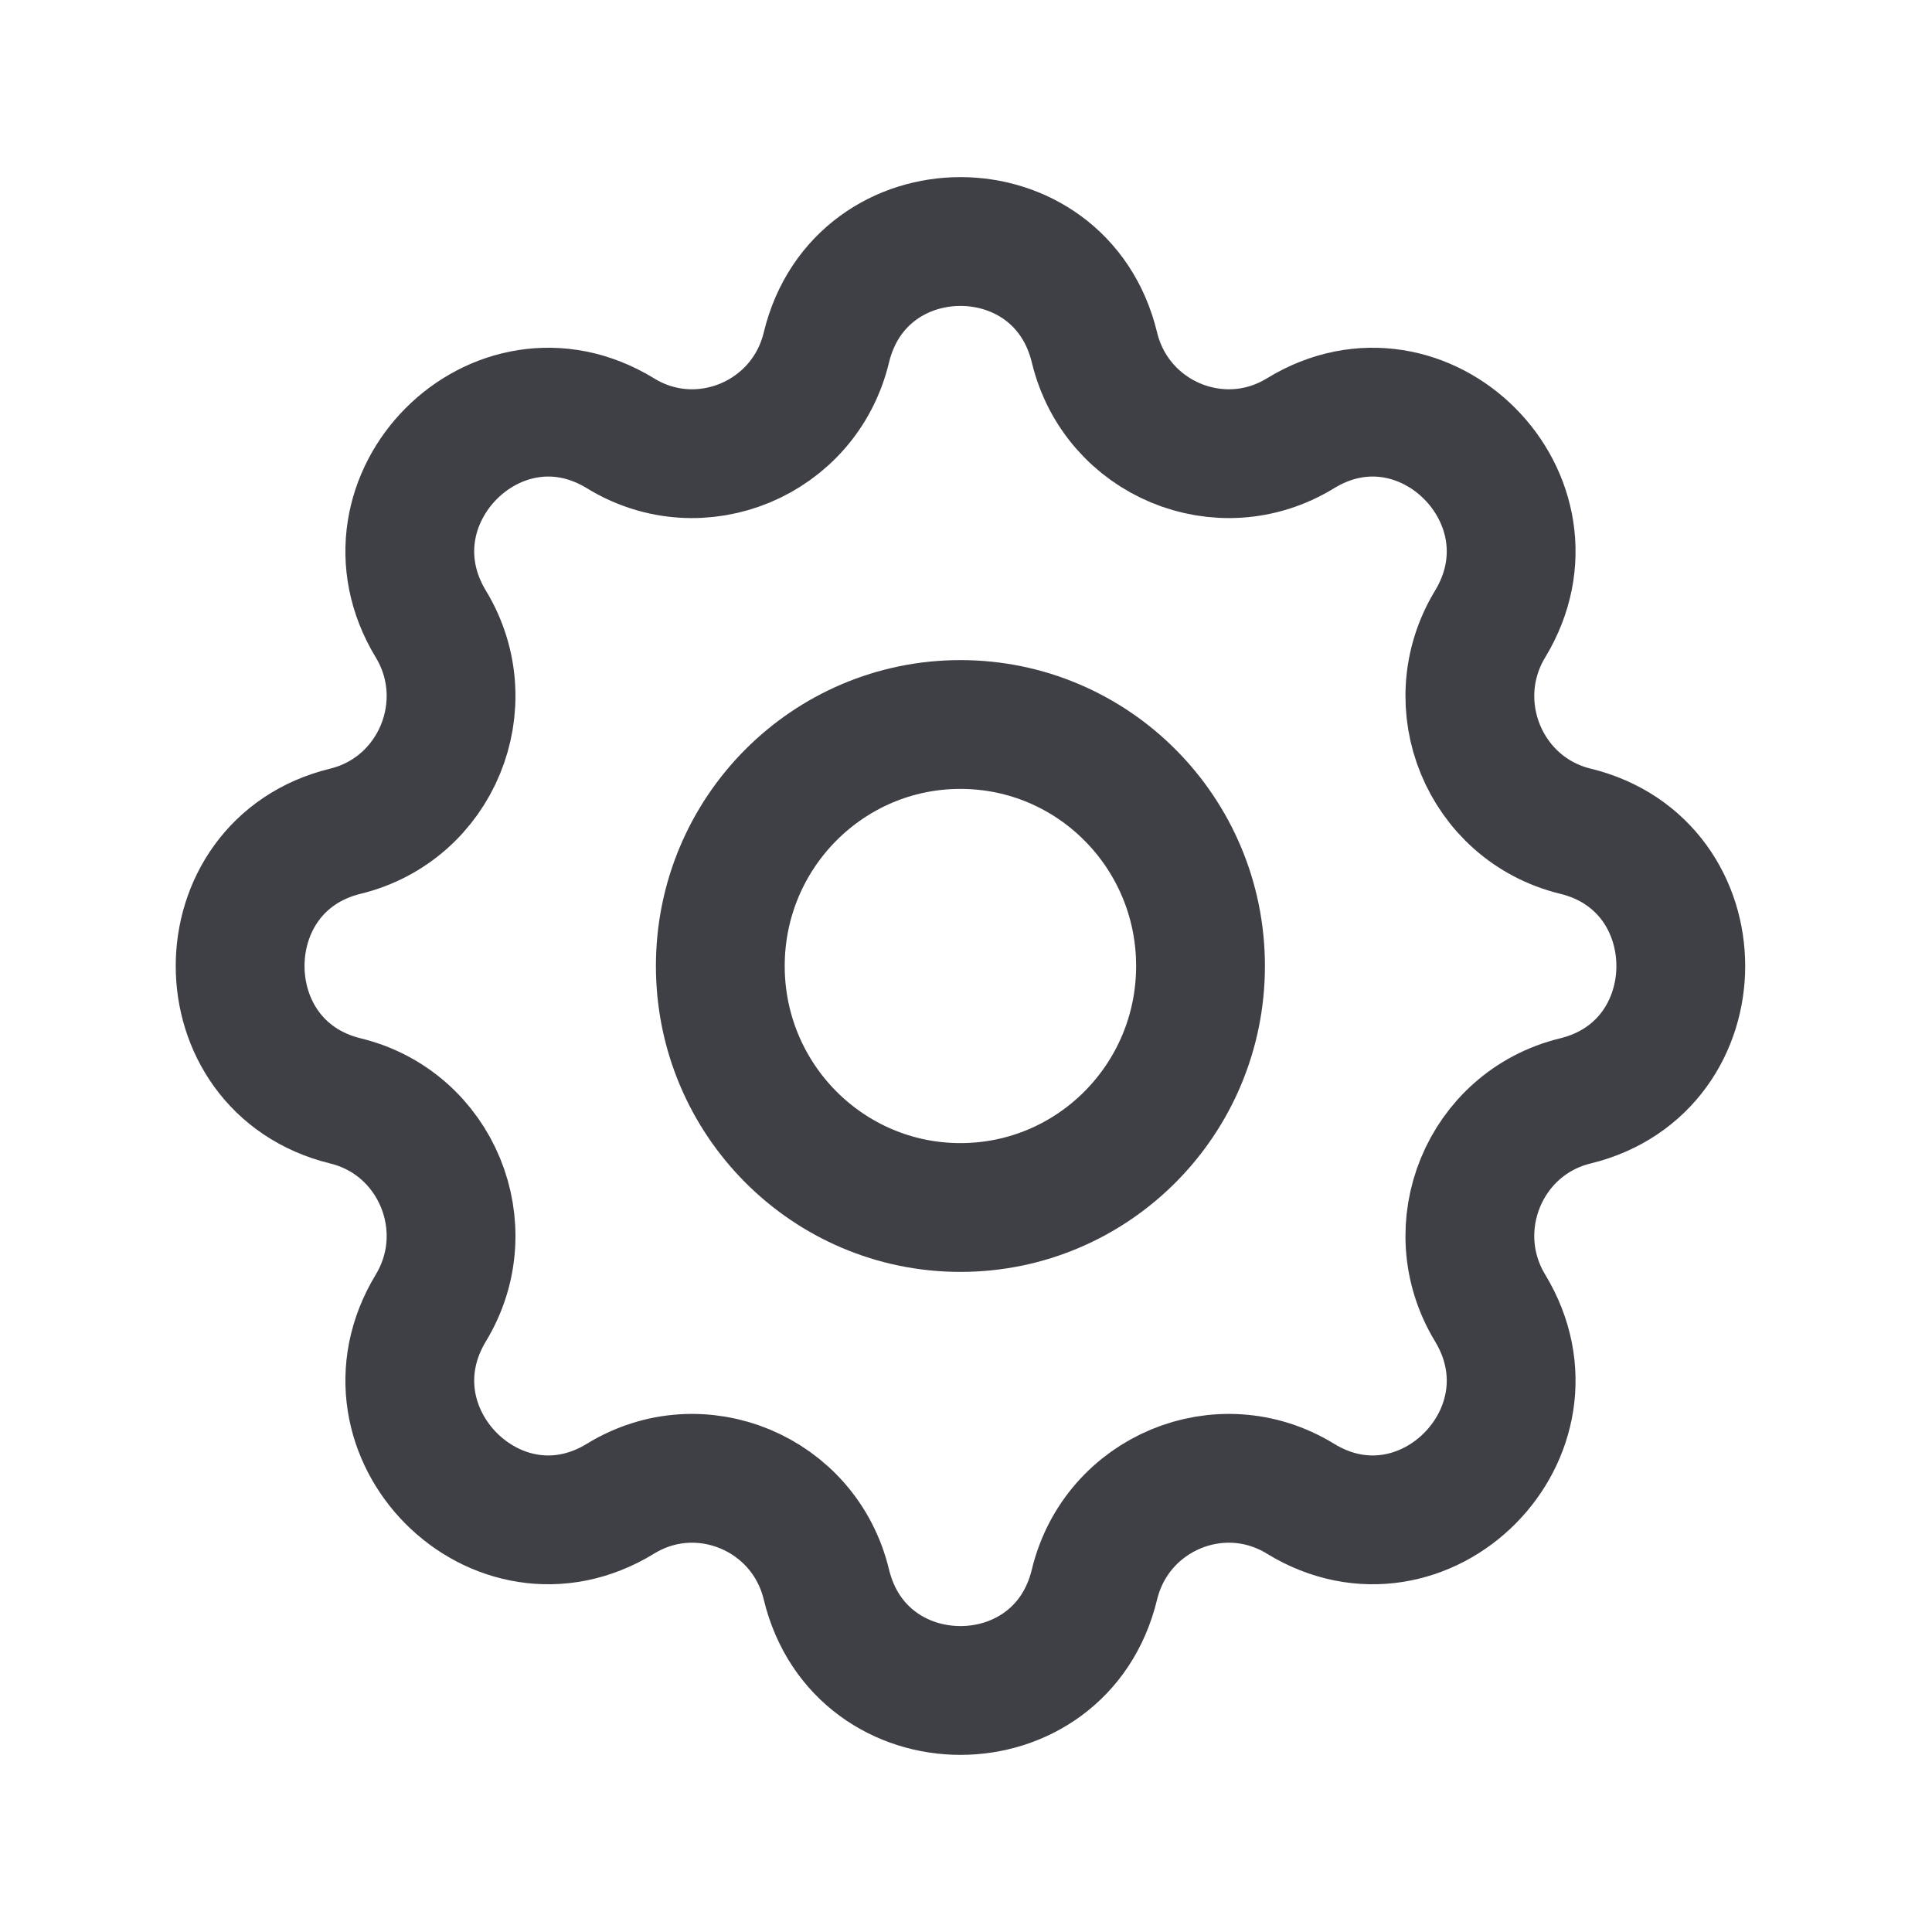 <svg width="18" height="18" viewBox="0 0 18 18" fill="none" xmlns="http://www.w3.org/2000/svg">
<path d="M7.699 3.238C8.017 1.921 9.88 1.921 10.197 3.238C10.403 4.089 11.372 4.493 12.116 4.037C13.267 3.332 14.584 4.657 13.883 5.814C13.43 6.562 13.831 7.537 14.677 7.744C15.987 8.063 15.987 9.937 14.677 10.257C13.831 10.463 13.43 11.438 13.883 12.186C14.584 13.344 13.267 14.668 12.116 13.963C11.372 13.507 10.403 13.911 10.197 14.762C9.88 16.079 8.017 16.079 7.699 14.762C7.494 13.911 6.524 13.507 5.781 13.963C4.63 14.668 3.313 13.344 4.014 12.186C4.467 11.438 4.065 10.463 3.219 10.257C1.91 9.937 1.91 8.063 3.219 7.744C4.065 7.537 4.467 6.562 4.014 5.814C3.313 4.657 4.63 3.332 5.781 4.037C6.524 4.493 7.494 4.089 7.699 3.238Z" stroke="#3F3F46" stroke-width="1.2" stroke-linecap="round" stroke-linejoin="round"/>
<path d="M11.185 9C11.185 10.243 10.184 11.25 8.948 11.25C7.713 11.25 6.711 10.243 6.711 9C6.711 7.757 7.713 6.75 8.948 6.75C10.184 6.75 11.185 7.757 11.185 9Z" stroke="#3F3F46" stroke-width="1.2" stroke-linecap="round" stroke-linejoin="round"/>
</svg>

